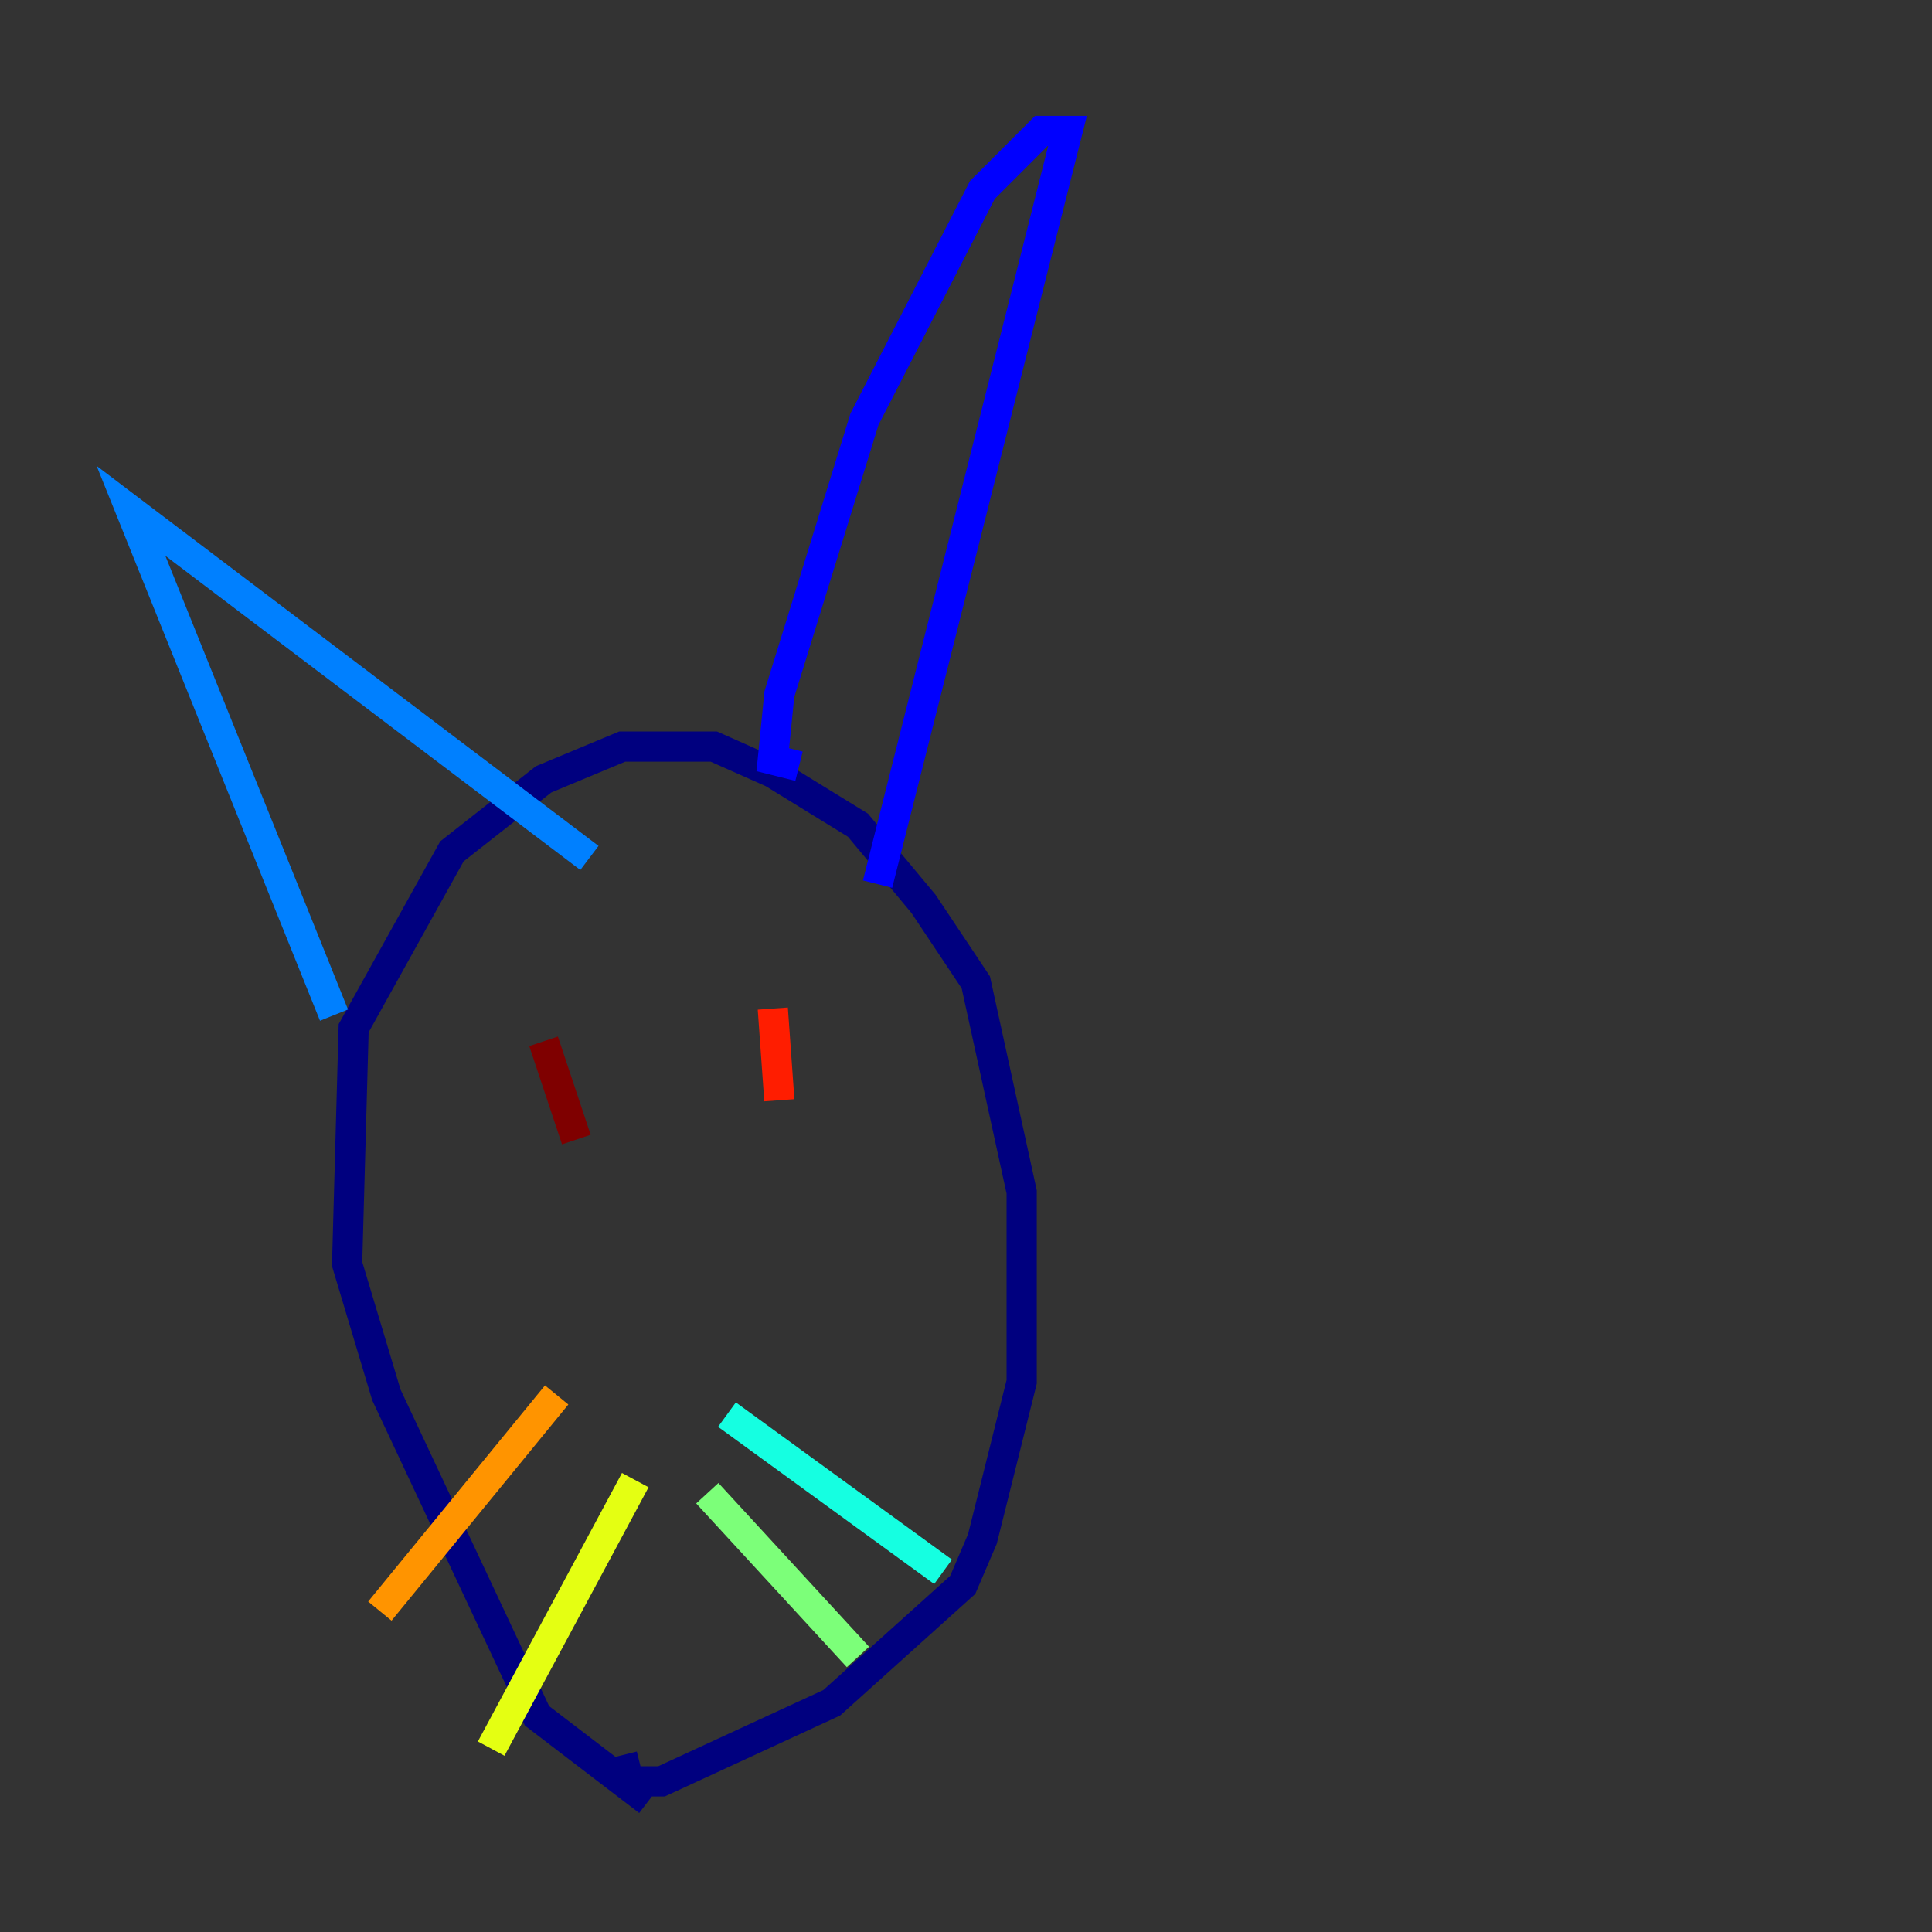 <?xml version="1.0" encoding="utf-8" ?>
<svg baseProfile="tiny" height="128" version="1.2" viewBox="0,0,128,128" width="128" xmlns="http://www.w3.org/2000/svg" xmlns:ev="http://www.w3.org/2001/xml-events" xmlns:xlink="http://www.w3.org/1999/xlink"><rect x="0" y="0" width="128" height="128" fill="#333333" stroke="none"/><defs /><polyline fill="none" points="42.956,119.322 35.58,113.681 25.6,92.42 22.997,83.742 23.43,68.122 29.939,56.407 36.014,51.634 41.22,49.464 47.295,49.464 51.2,51.2 56.841,54.671 61.18,59.878 64.651,65.085 67.688,78.969 67.688,91.552 65.085,101.966 63.783,105.003 55.105,112.814 43.824,118.02 41.654,118.02 41.22,116.285" stroke="#00007f" stroke-width="2" /><polyline fill="none" points="52.936,50.766 51.2,50.332 51.634,45.993 57.275,27.77 65.085,12.583 68.99,8.678 70.725,8.678 58.142,58.576" stroke="#0000ff" stroke-width="2" /><polyline fill="none" points="39.051,56.841 8.678,33.844 22.129,67.254" stroke="#0080ff" stroke-width="2" /><polyline fill="none" points="48.163,93.722 62.481,104.136" stroke="#15ffe1" stroke-width="2" /><polyline fill="none" points="46.861,98.929 56.841,109.776" stroke="#7cff79" stroke-width="2" /><polyline fill="none" points="42.088,98.061 32.542,115.851" stroke="#e4ff12" stroke-width="2" /><polyline fill="none" points="36.881,92.42 25.166,106.739" stroke="#ff9400" stroke-width="2" /><polyline fill="none" points="51.2,66.82 51.634,72.895" stroke="#ff1d00" stroke-width="2" /><polyline fill="none" points="36.014,68.99 38.183,75.498" stroke="#7f0000" stroke-width="2" /></svg>